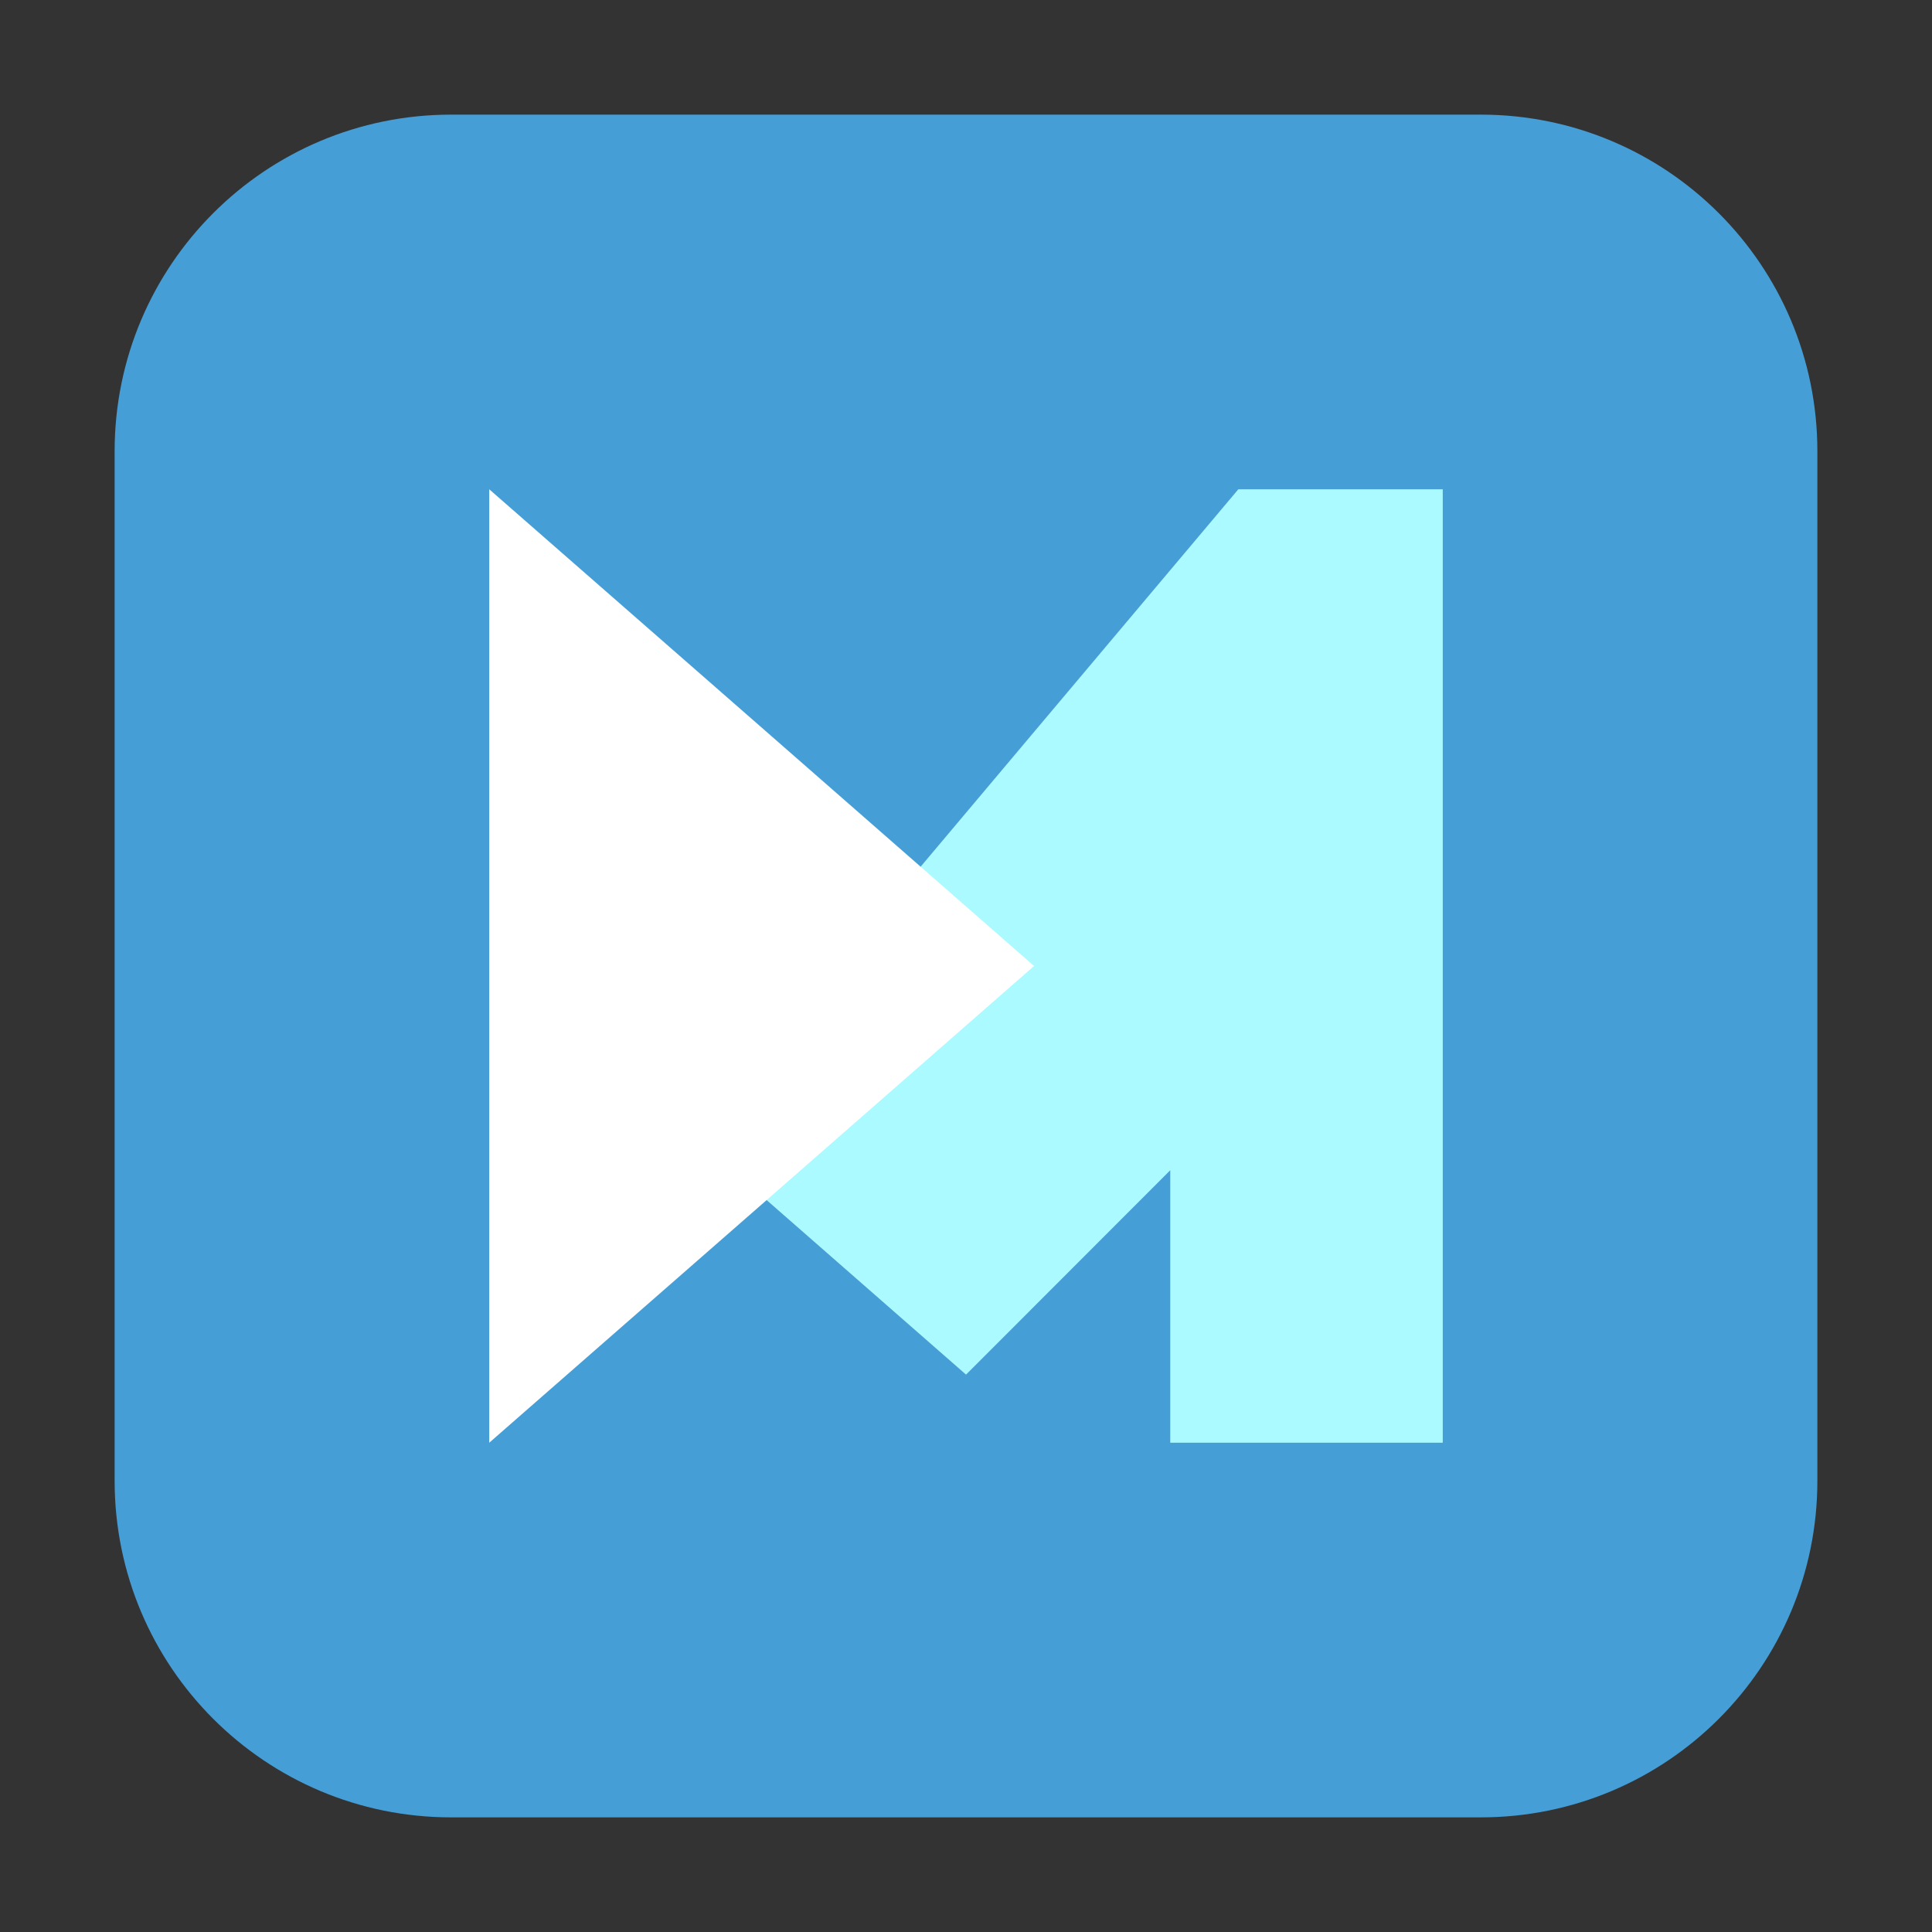 <svg height="48pt" viewBox="0 0 48 48" width="48pt" xmlns="http://www.w3.org/2000/svg"><rect x="0" y="0" width="48" height="48" fill="#333333" stroke="none"/><path d="m11.211 2.848h25.578c4.621 0 8.363 3.742 8.363 8.363v25.578c0 4.621-3.742 8.363-8.363 8.363h-25.578c-4.621 0-8.363-3.742-8.363-8.363v-25.578c0-4.621 3.742-8.363 8.363-8.363zm0 0" fill="#469ed7" fill-rule="evenodd"/><path d="m30.766 12.156-13.531 16.074 6.766 5.922 5.074-5.078v6.77h6.77v-23.688zm0 0" fill="#abfaff"/><path d="m25.691 24-6.766 5.922-6.77 5.922v-23.688l6.77 5.922zm0 0" fill="#fff"/></svg>